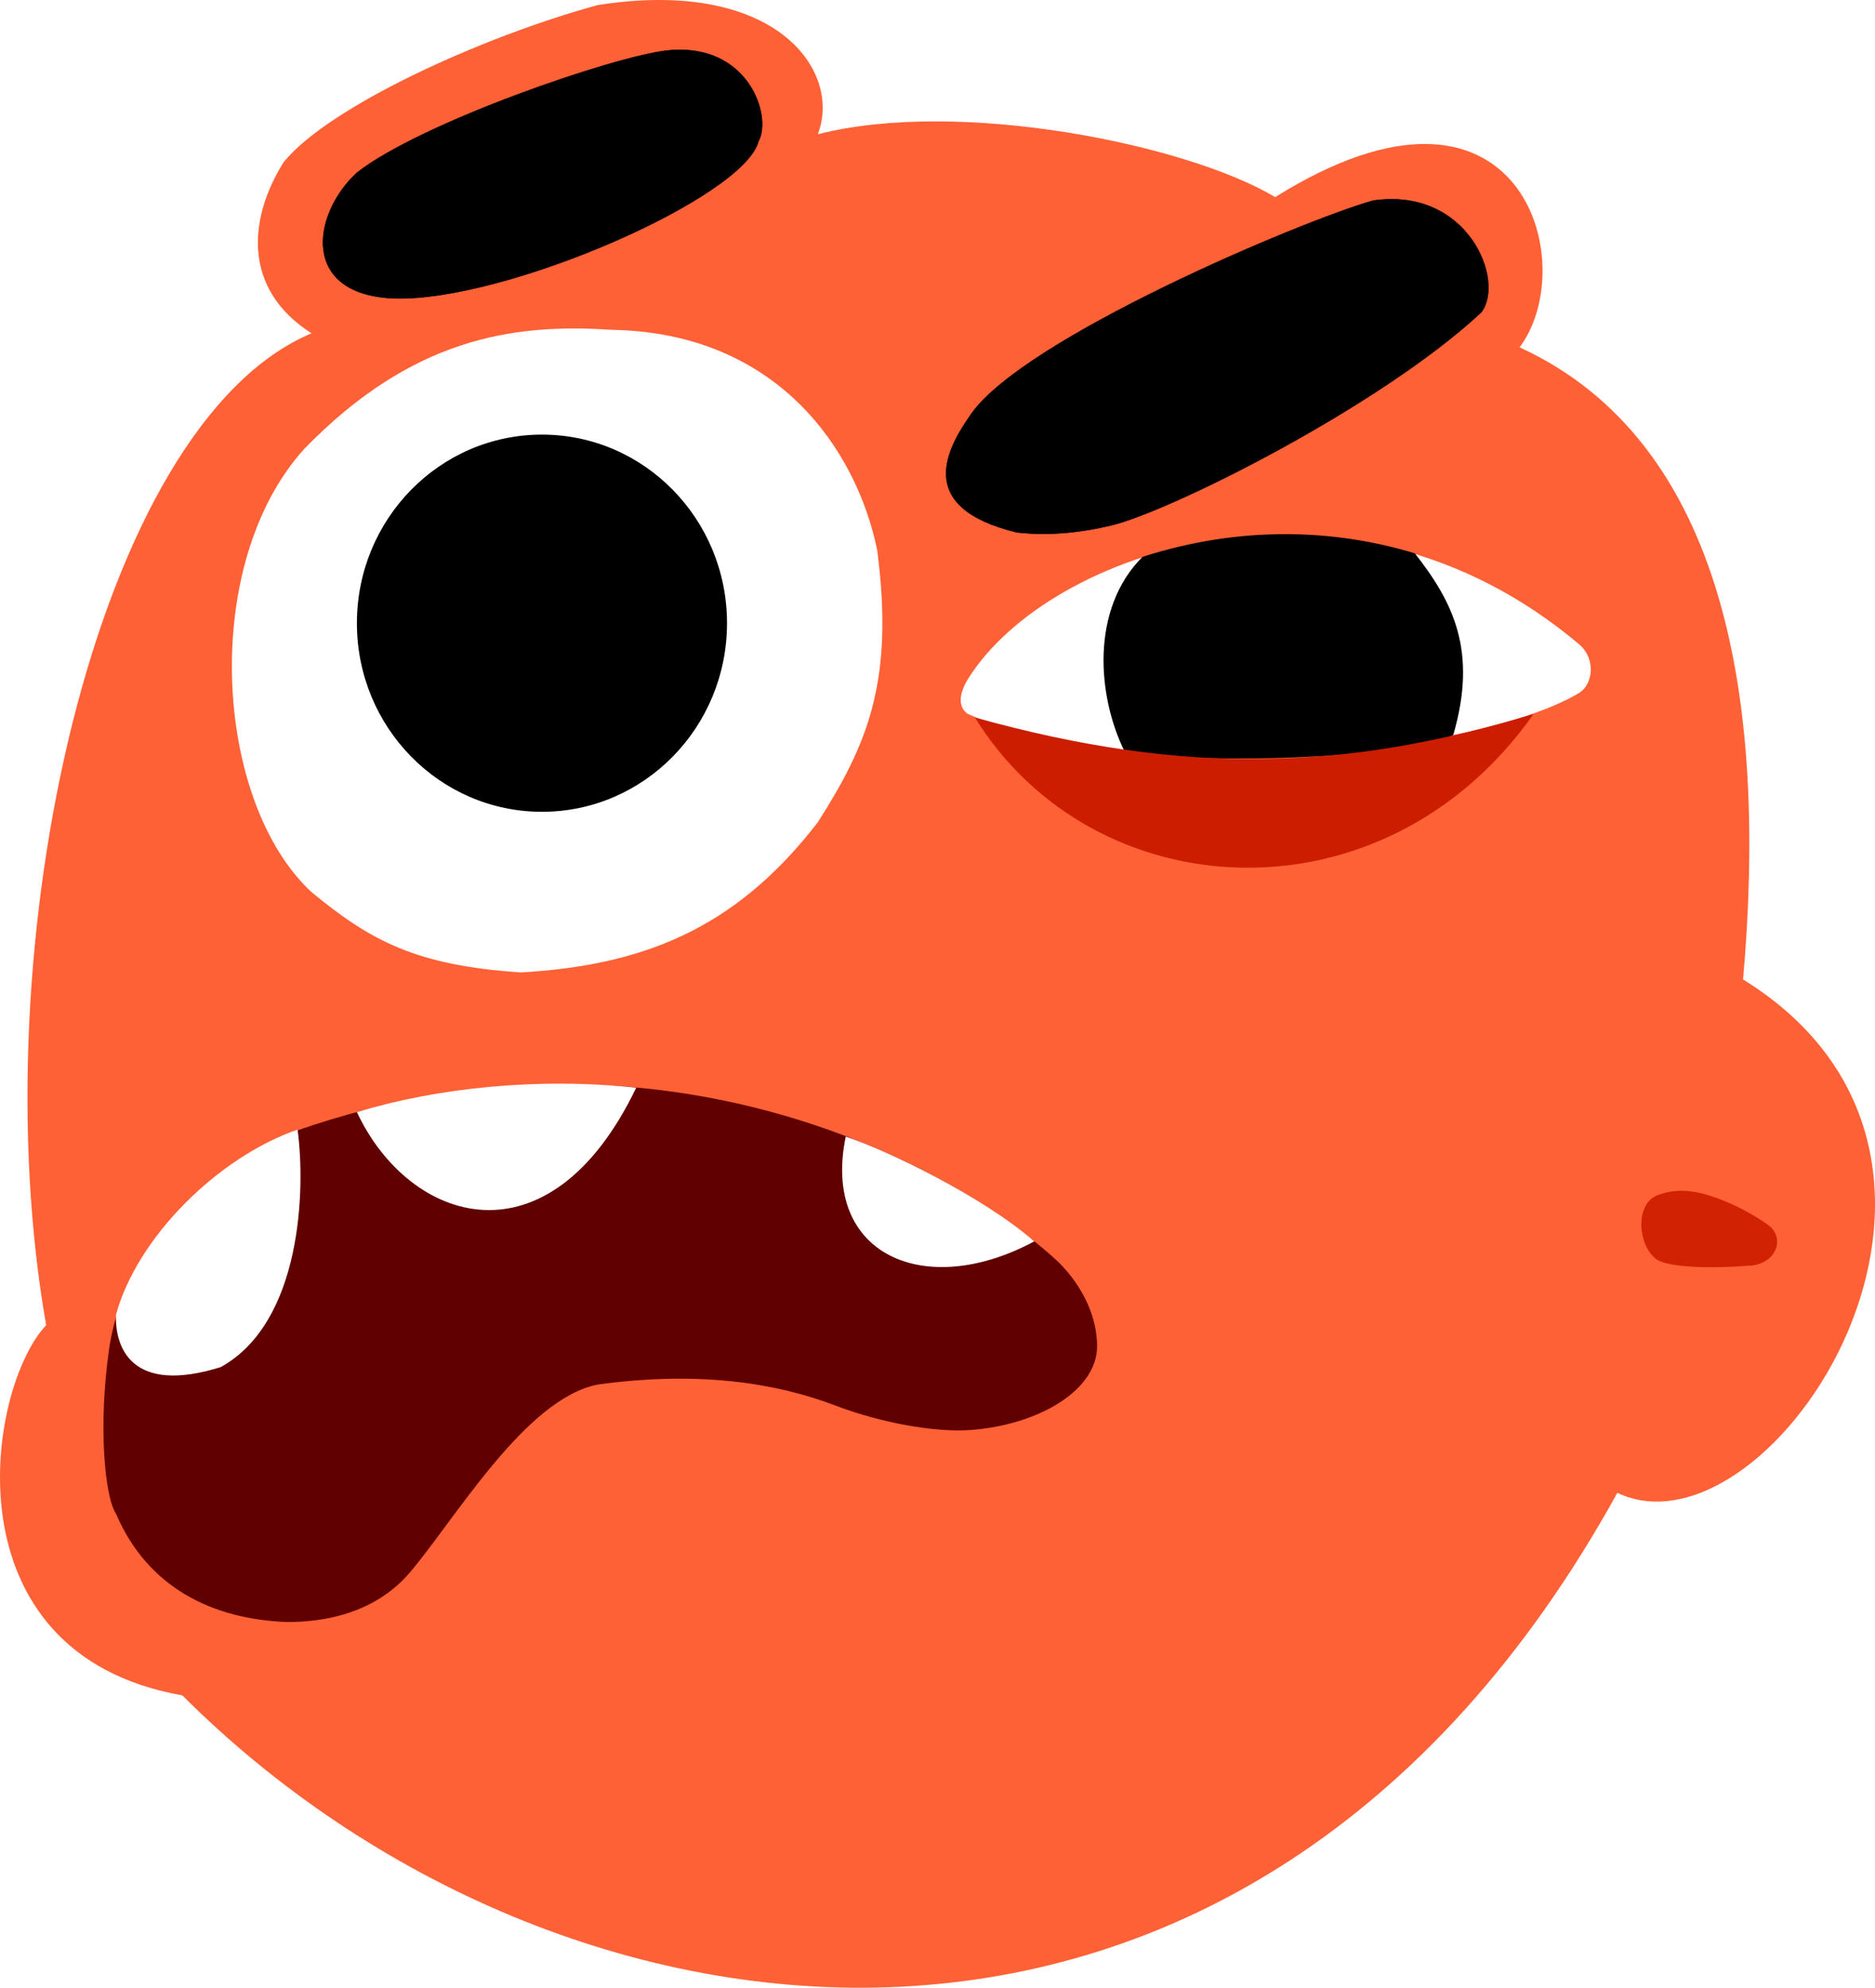 <svg width="4271" height="4527" viewBox="0 0 4271 4527" fill="none" xmlns="http://www.w3.org/2000/svg">
<path d="M105.152 3017.82C-45.96 2158.87 216.497 965.885 709.6 759.1C550.536 657.298 566.44 496.644 645.973 369.392C749.365 242.14 1099.31 83.075 1361.77 11.496C1768.97 -52.13 1918.49 162.608 1862.82 305.766C2187.31 223.052 2705.87 329.626 2904.7 448.923C3464.61 98.98 3604.58 600.037 3461.43 790.913C3932.26 1007.24 4026.11 1602.15 3970.43 2230.45C4638.51 2644.02 4034.06 3566.6 3684.12 3399.58C2837.89 4932.97 1266.33 4711.87 415.329 3860.87C-125.493 3765.43 -30.054 3160.98 105.152 3017.82Z" fill="#FF6136"/>
<path d="M638.019 2588.35C1477.88 2276.58 2170.35 2649.33 2411.6 2874.67C2468.86 2931.93 2499.08 3001.92 2499.08 3065.55C2499.08 3167.35 2363.88 3244.8 2212.76 3256.42C2130.05 3262.79 2005.98 3240.14 1902.59 3200.75C1768.97 3149.85 1592.41 3121.22 1361.77 3153.03C1196.34 3184.84 1034.55 3463.21 932.29 3582.51C894.114 3627.05 812.991 3693.85 653.926 3693.85C482.136 3687.49 335.796 3614.32 264.216 3447.3C238.766 3409.13 223.314 3248.47 248.31 3073.5C264.216 2962.15 332.614 2747.42 638.019 2588.35Z" fill="#610000"/>
<path d="M502.814 3113.27C687.329 3011.46 696.343 2707.65 677.786 2572.44C494.861 2636.07 311.937 2819 264.217 2993.97C261.566 3068.2 299.211 3176.89 502.814 3113.27Z" fill="white"/>
<path d="M2530.89 1196.53C2664.51 1164.72 3143.3 926.12 3373.94 711.382C3429.61 639.803 3343.72 425.065 3127.39 456.878C2960.37 504.598 2333.65 770.236 2212.76 942.027C2157.09 1021.14 2080.74 1155.17 2316.16 1212.44C2387.74 1220.39 2459.32 1213.57 2530.89 1196.53Z" fill="black" stroke="black"/>
<path d="M812.991 2532.68C932.29 2787.18 1250.42 2890.58 1449.25 2477.01C1226.56 2453.15 995.916 2477.01 812.991 2532.68Z" fill="white"/>
<path d="M1186.79 2214.55C948.197 2198.64 844.805 2142.97 709.601 2031.62C486.908 1824.84 455.095 1284.02 693.693 1021.56C935.472 773.419 1162.94 735.242 1393.58 751.15C1768.97 757.512 1950.31 1021.56 1998.03 1252.2C2037.79 1554.43 1974.17 1697.59 1862.82 1872.56C1671.94 2120.7 1457.21 2198.64 1186.79 2214.55Z" fill="white"/>
<ellipse cx="1234.51" cy="1419.22" rx="421.522" ry="429.476" fill="black"/>
<path d="M3596.63 1466.94C3068.53 1021.56 2387.74 1252.2 2204.81 1546.47C2185.04 1578.29 2180.95 1610.1 2204.81 1626.01C2612.02 1804.16 3373.94 1711.9 3596.63 1578.29C3628.44 1559.2 3636.4 1500.48 3596.63 1466.94Z" fill="white"/>
<path d="M3310.31 1673.73C3365.99 1482.85 3310.31 1371.5 3222.83 1260.16C3039.9 1204.48 2825.16 1196.53 2602.47 1268.11C2483.17 1387.41 2499.08 1586.24 2562.71 1713.49C2825.16 1745.31 3227.6 1718.27 3310.31 1673.73Z" fill="black"/>
<path d="M2220.72 1633.96C2491.13 2071.39 3151.25 2111.15 3493.24 1626.01C3071.72 1753.26 2705.87 1769.16 2220.72 1633.96Z" fill="#CC1D00"/>
<path d="M900.478 679.568C1154.98 685.931 1695.8 448.925 1727.62 321.672C1759.43 266 1705.35 95.799 1520.83 114.887C1401.53 127.228 959.332 278.725 812.992 393.252C709.599 488.691 684.149 673.204 900.478 679.568Z" fill="black" stroke="black"/>
<path d="M1926.45 2588.35C1870.77 2858.76 2107.78 2960.56 2355.92 2826.95C2236.62 2723.56 2021.89 2620.16 1926.45 2588.35Z" fill="white"/>
<g filter="url(#filter0_f_47_26)">
<path d="M3771.6 2723.56C3827.28 2699.7 3882.95 2715.6 3938.62 2739.46C3986.34 2759.91 4027.7 2788.77 4034.06 2795.13C4065.87 2826.95 4042.01 2882.62 3978.39 2882.62C3920.06 2887.92 3799.71 2889.2 3771.6 2866.71C3731.84 2834.9 3723.88 2747.42 3771.6 2723.56Z" fill="#D12203"/>
</g>
<defs>
<filter id="filter0_f_47_26" x="3734.73" y="2707.75" width="317.362" height="182.109" filterUnits="userSpaceOnUse" color-interpolation-filters="sRGB">
<feFlood flood-opacity="0" result="BackgroundImageFix"/>
<feBlend mode="normal" in="SourceGraphic" in2="BackgroundImageFix" result="shape"/>
<feGaussianBlur stdDeviation="2" result="effect1_foregroundBlur_47_26"/>
</filter>
</defs>
</svg>
